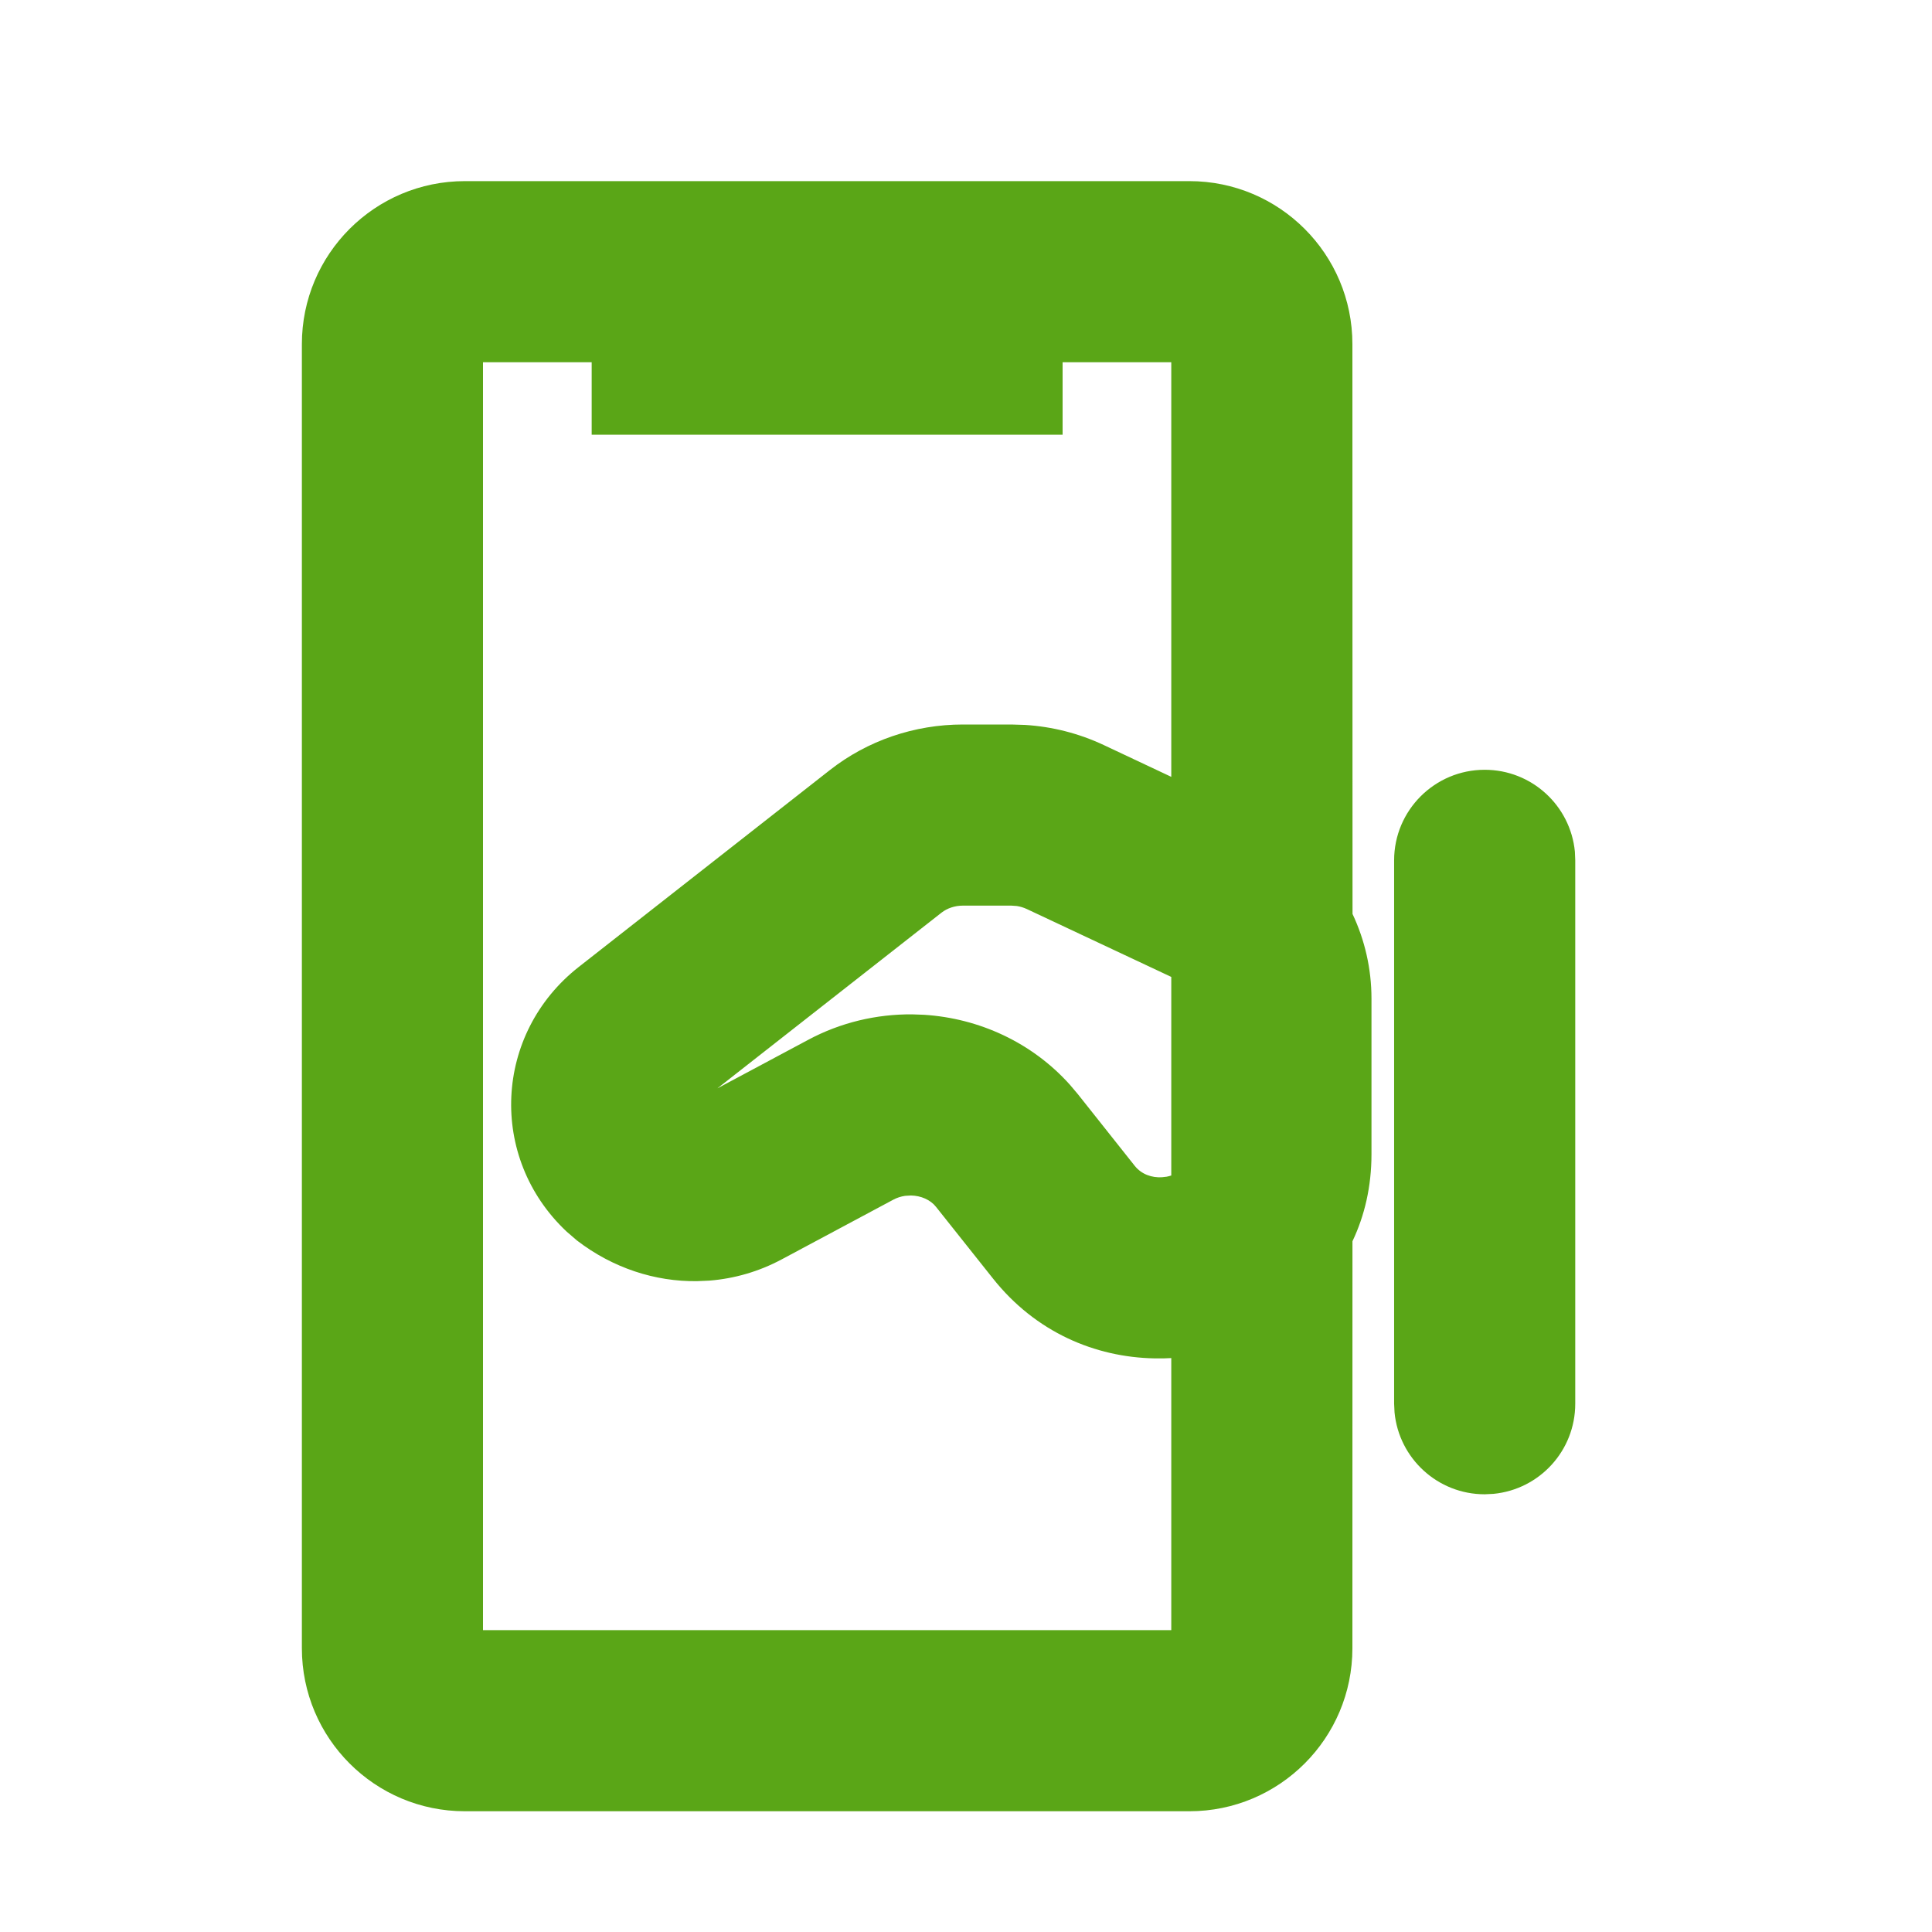 <?xml version="1.0" encoding="UTF-8"?>
<svg width="32px" height="32px" viewBox="0 0 32 32" version="1.1" xmlns="http://www.w3.org/2000/svg" xmlns:xlink="http://www.w3.org/1999/xlink">
    <title>owndevice/bold</title>
    <g id="owndevice/bold" stroke="none" stroke-width="1" fill="none" fill-rule="evenodd">
        <path d="M19.7,3 C21.191,3 22.4,4.209 22.4,5.7 L22.4,5.7 L22.402,15.138 C22.605,15.569 22.716,16.045 22.716,16.54 L22.716,16.54 L22.716,19.117 C22.716,19.653 22.602,20.136 22.401,20.559 L22.4,27.3 C22.4,28.791 21.191,30 19.7,30 L19.7,30 L7.7,30 C6.209,30 5,28.791 5,27.3 L5,27.3 L5,5.7 C5,4.209 6.209,3 7.7,3 L7.7,3 Z M9.8,6 L8,6 L8,27 L19.4,27 L19.4,22.494 L19.4,22.494 L19.275,22.499 L19.275,22.499 L19.12,22.499 C18.139,22.48 17.153,22.067 16.445,21.174 L16.445,21.174 L15.503,19.989 C15.411,19.872 15.253,19.804 15.089,19.801 L14.99,19.807 C14.924,19.817 14.859,19.837 14.799,19.869 L14.799,19.869 L12.946,20.86 C12.57,21.061 12.164,21.178 11.75,21.211 L11.543,21.22 C10.852,21.229 10.152,21.004 9.557,20.547 L9.557,20.547 L9.384,20.398 C8.081,19.172 8.18,17.117 9.588,16.014 L9.588,16.014 L13.745,12.755 C14.369,12.265 15.148,12 15.948,12 L15.948,12 L16.751,12 L16.751,12 L16.978,12.007 C17.43,12.035 17.873,12.148 18.283,12.341 L18.283,12.341 L19.4,12.867 L19.4,6 L17.6,6 L17.6,7.2 L9.8,7.2 L9.8,6 Z M24.591,12.75 C25.371,12.75 26.012,13.345 26.085,14.106 L26.091,14.25 L26.091,23.25 C26.091,24.03 25.497,24.67 24.736,24.743 L24.591,24.75 L24.591,24.75 C23.812,24.75 23.171,24.155 23.098,23.394 L23.091,23.25 L23.091,14.25 C23.091,13.422 23.763,12.75 24.591,12.75 Z M16.751,15 L15.948,15 C15.815,15 15.689,15.043 15.595,15.116 L15.595,15.116 L11.883,18.026 L13.384,17.224 C13.927,16.933 14.522,16.796 15.109,16.801 L15.305,16.808 C16.215,16.866 17.093,17.265 17.722,17.968 L17.722,17.968 L17.853,18.123 L18.794,19.309 C18.909,19.453 19.079,19.508 19.243,19.499 L19.323,19.49 C19.349,19.485 19.375,19.478 19.4,19.47 L19.4,16.181 L19.298,16.133 L17.006,15.056 C16.954,15.032 16.898,15.015 16.84,15.006 L16.751,15 Z" id="Combined-Shape" fill="#5AA617"></path>
    </g>
</svg>